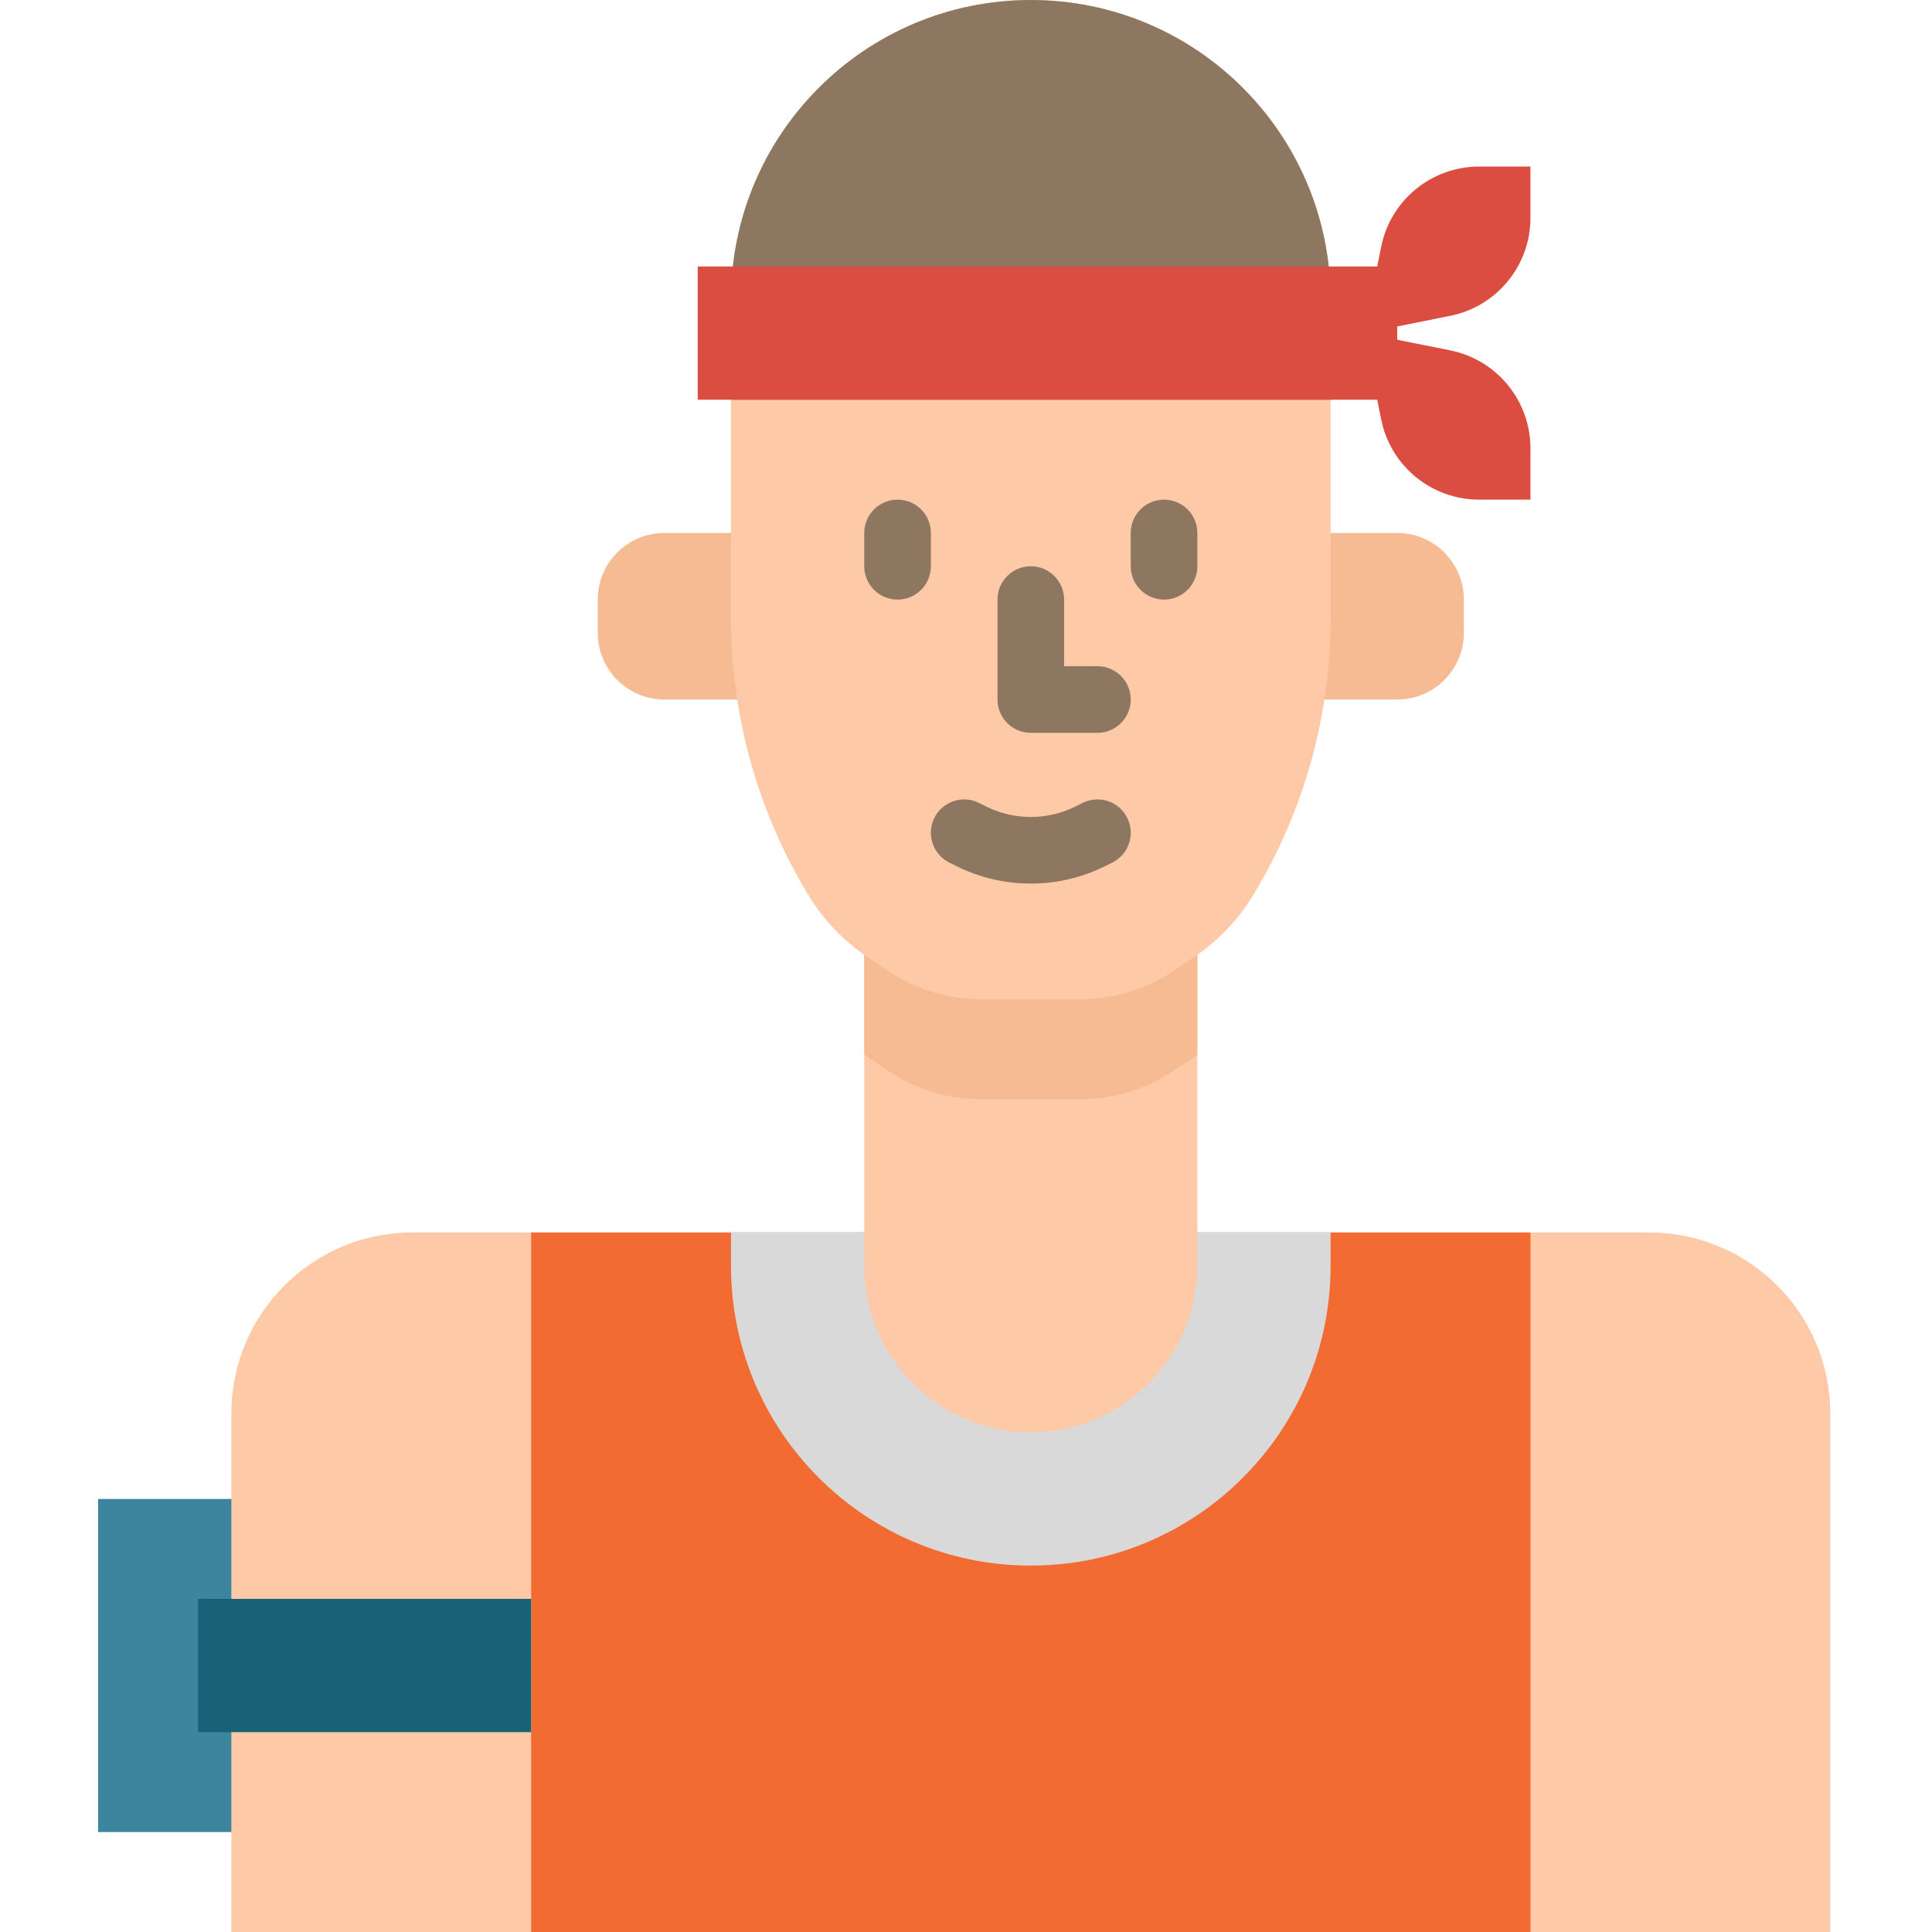 <svg height="512pt" viewBox="-26 0 512 512" width="512pt" xmlns="http://www.w3.org/2000/svg"><path d="m0 397.242h44.137v88.273h-44.137zm0 0" fill="#3b869e"/><path d="m291.309 326.621h119.73c26.508 0 47.996 21.488 47.996 47.996v137.383h-423.727v-137.383c0-26.508 21.492-47.996 47.996-47.996zm0 0" fill="#fdc9a6"/><path d="m114.758 326.621h264.828v185.379h-264.828zm0 0" fill="#f26b32"/><path d="m26.484 423.723h88.273v35.312h-88.273zm0 0" fill="#176177"/><path d="m291.309 326.621v-79.449h-88.273v79.449h-8.094v61.059h105.195v-61.059zm0 0" fill="#fdc9a6"/><path d="m203.035 279.445c.371.266.707.566 1.086.812l5.445 3.637c7.254 4.836 15.773 7.414 24.488 7.414h26.234c8.719 0 17.238-2.578 24.488-7.414l5.449-3.637c.379-.246.715-.547 1.082-.812v-32.273h-88.273zm0 0" fill="#f6bb92"/><path d="m344.277 185.379h-26.484v-44.137h26.484c9.75 0 17.652 7.902 17.652 17.656v8.824c0 9.754-7.902 17.656-17.652 17.656zm0 0" fill="#f6bb92"/><path d="m150.07 185.379h26.48v-44.137h-26.48c-9.754 0-17.656 7.902-17.656 17.656v8.824c0 9.754 7.902 17.656 17.656 17.656zm0 0" fill="#f6bb92"/><path d="m326.621 79.449v84.461c0 25.602-6.957 50.719-20.129 72.668l-.227.379c-4.031 6.73-9.512 12.473-16.043 16.816l-5.445 3.641c-7.25 4.832-15.773 7.414-24.488 7.414h-26.234c-8.715 0-17.238-2.582-24.488-7.414l-5.445-3.641c-6.531-4.344-12.008-10.086-16.039-16.816l-.23-.379c-13.172-21.949-20.129-47.07-20.129-72.668v-84.461c0-43.879 35.57-79.449 79.449-79.449s79.449 35.57 79.449 79.449zm0 0" fill="#fdc9a6"/><g fill="#8d7761"><path d="m326.621 79.449c0-43.879-35.57-79.449-79.449-79.449s-79.449 35.57-79.449 79.449v26.48h158.898zm0 0"/><path d="m211.863 158.898c-4.875 0-8.828-3.953-8.828-8.828v-8.828c0-4.875 3.953-8.828 8.828-8.828s8.828 3.953 8.828 8.828v8.828c0 4.875-3.953 8.828-8.828 8.828zm0 0"/><path d="m282.484 158.898c-4.875 0-8.828-3.953-8.828-8.828v-8.828c0-4.875 3.953-8.828 8.828-8.828s8.828 3.953 8.828 8.828v8.828c-.004 4.875-3.953 8.828-8.828 8.828zm0 0"/><path d="m264.828 194.207h-17.656c-4.875 0-8.828-3.953-8.828-8.828v-26.484c0-4.875 3.953-8.828 8.828-8.828s8.828 3.953 8.828 8.828v17.656h8.828c4.875 0 8.828 3.953 8.828 8.828s-3.953 8.828-8.828 8.828zm0 0"/><path d="m247.172 234.152c-6.852.012-13.609-1.574-19.738-4.637l-1.863-.926c-4.363-2.18-6.133-7.484-3.953-11.848 2.18-4.363 7.484-6.133 11.848-3.953l1.859.934c7.465 3.711 16.234 3.711 23.695 0l1.863-.934c4.363-2.18 9.668-.41 11.844 3.953 2.18 4.363.41 9.668-3.953 11.848l-1.863.926c-6.129 3.062-12.887 4.648-19.738 4.637zm0 0"/></g><path d="m158.898 70.621h185.379v35.309h-185.379zm0 0" fill="#dc4d41"/><path d="m379.586 44.137h-13.602c-12.625.004-23.488 8.914-25.965 21.293l-4.57 22.848 22.844-4.574c12.379-2.473 21.289-13.34 21.293-25.961zm0 0" fill="#dc4d41"/><path d="m379.586 132.414h-13.602c-12.625-.004-23.488-8.914-25.965-21.293l-4.57-22.844 22.844 4.57c12.379 2.473 21.289 13.34 21.293 25.961zm0 0" fill="#dc4d41"/><path d="m291.309 326.621v8.828c0 24.375-19.758 44.137-44.137 44.137-24.375 0-44.137-19.762-44.137-44.137v-8.828h-35.312v8.828c0 43.879 35.57 79.449 79.449 79.449s79.449-35.57 79.449-79.449v-8.828zm0 0" fill="#d9d9d9"/></svg>